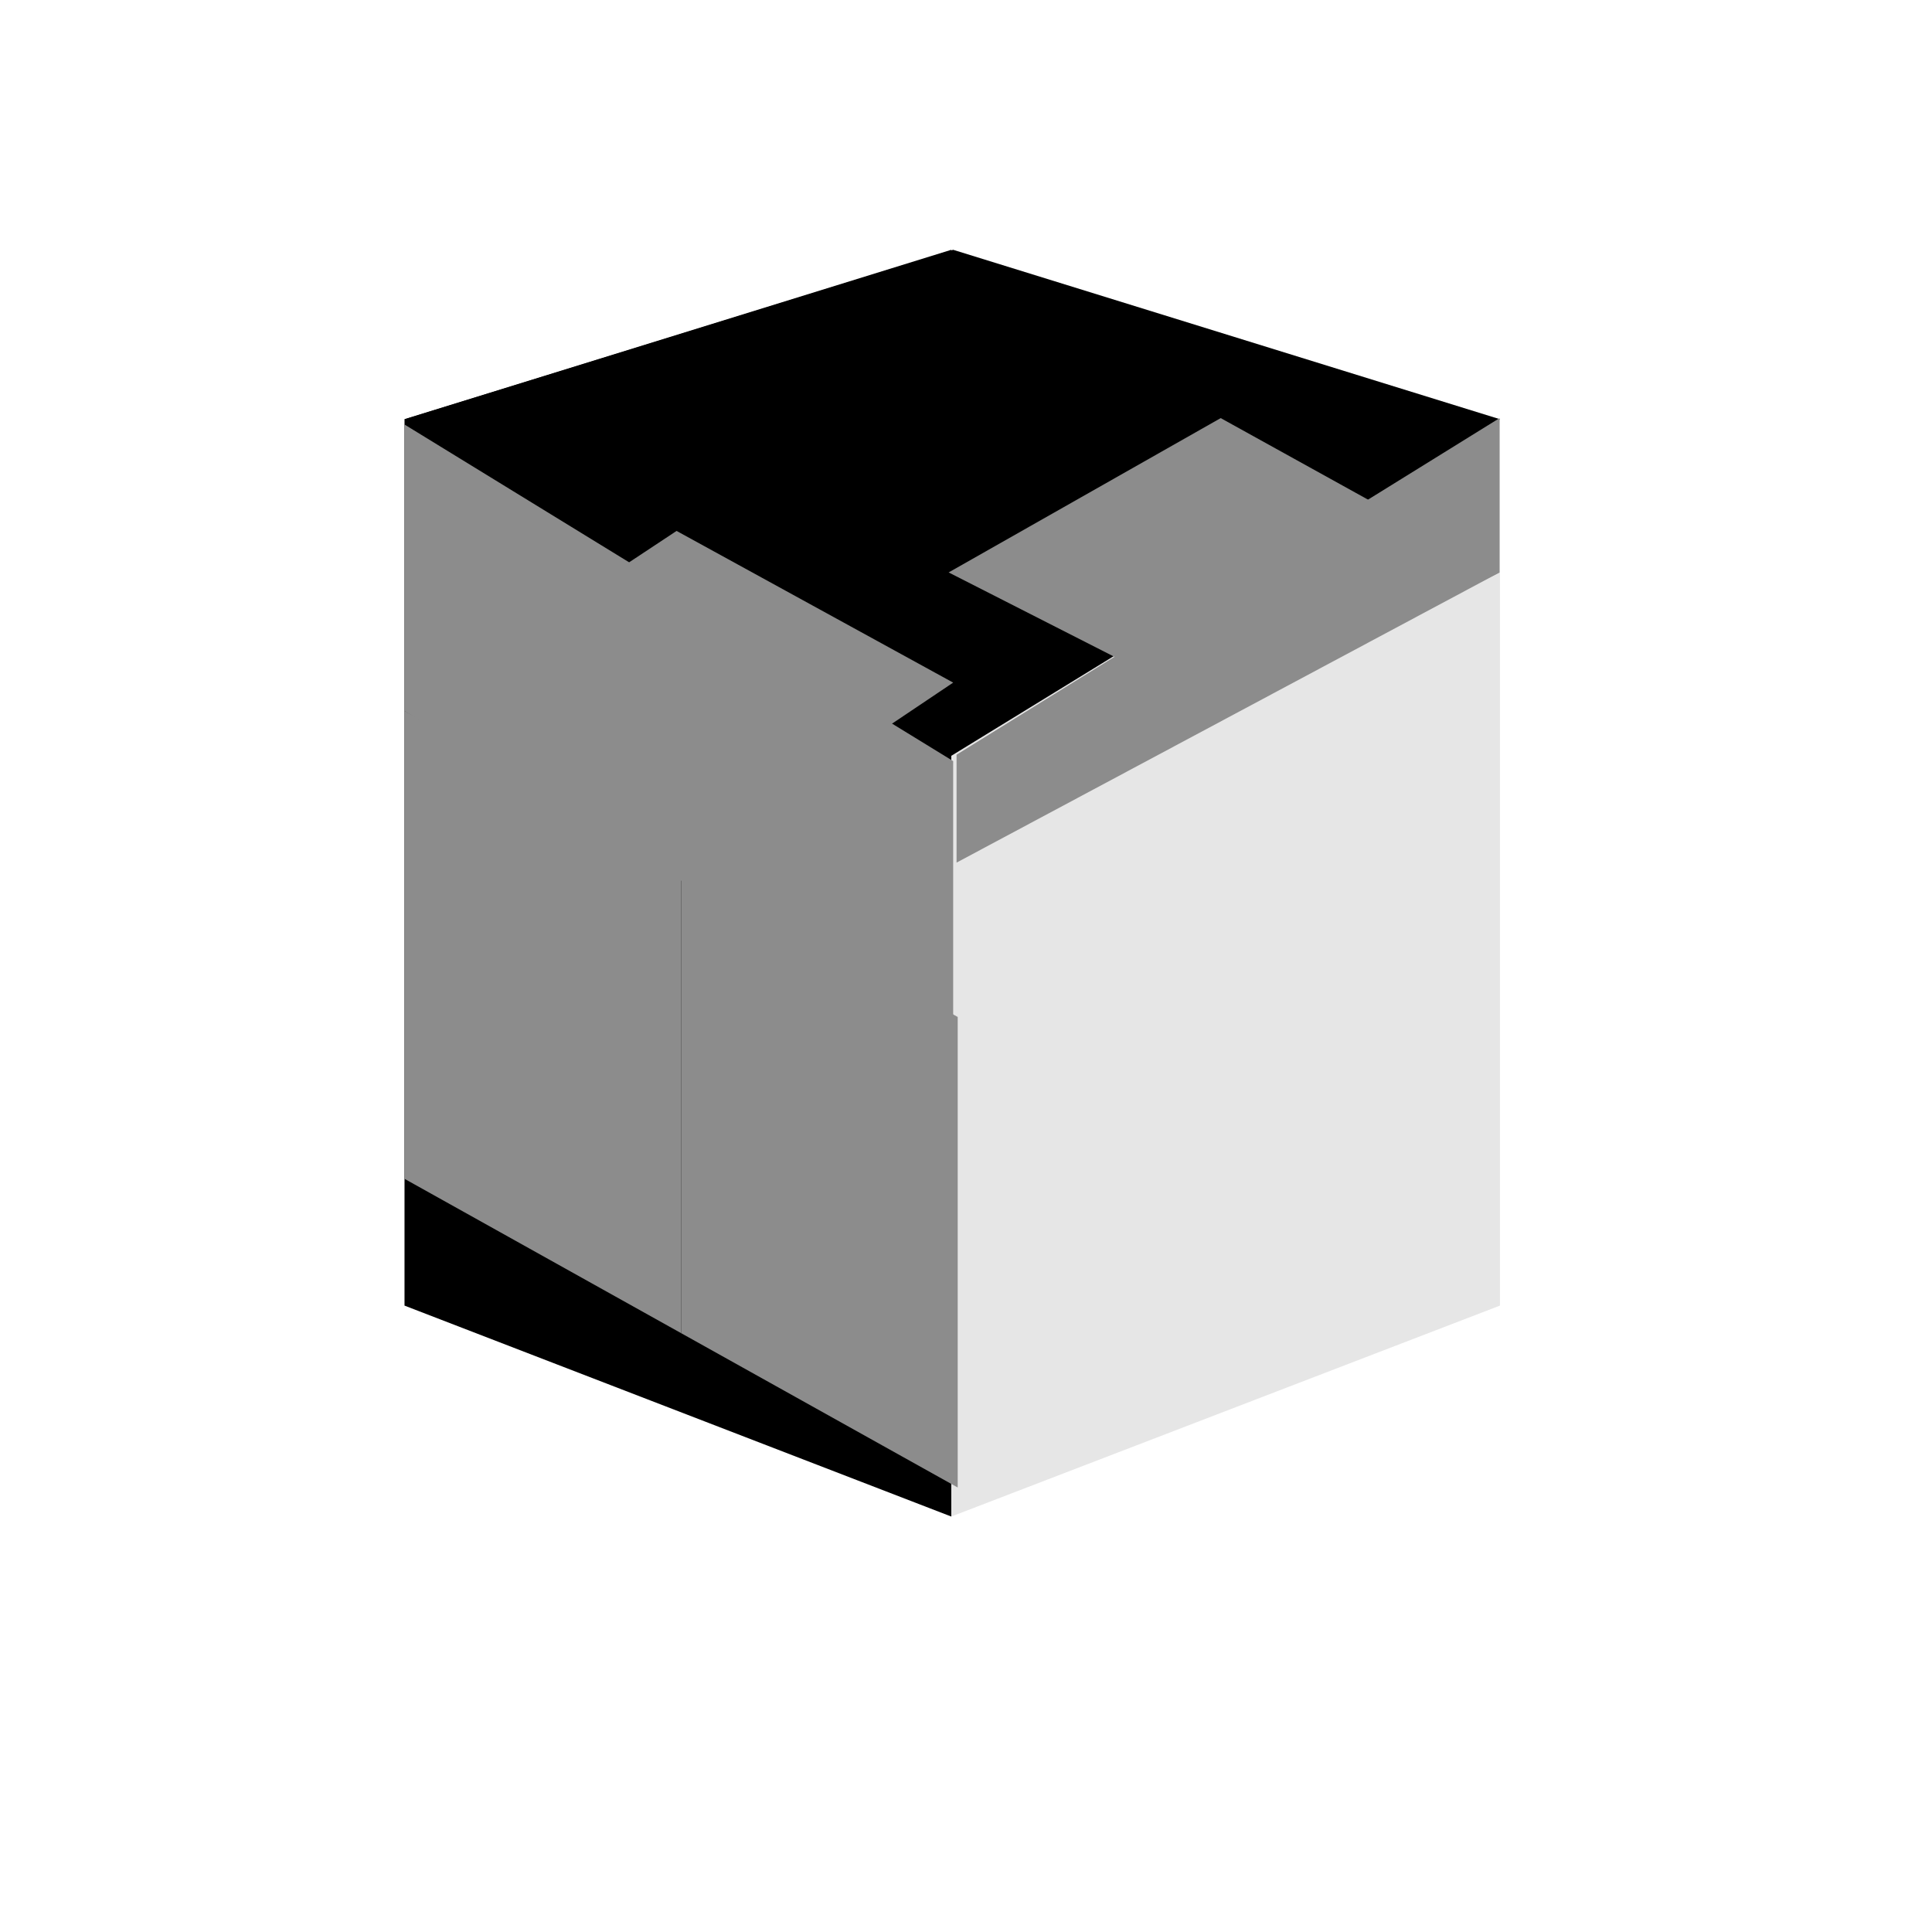 <?xml version="1.0" encoding="UTF-8"?>
<svg xmlns="http://www.w3.org/2000/svg" viewBox="0 0 512 512">
    <g>
        <path fill="#000000" d="M107.2,111.1l144.9-44.9v335.7L107.2,346V111.1z"/>
        <path fill="#000000" opacity="0.1" d="M397.5,111.1L252.1,66.2v335.7L397.5,346V111.1z"/>
        <path fill="#000000" d="M397.5,111.1l-145.4,89.2L107.2,111.1l145.4-44.9L397.5,111.1z"/>
        <path fill="#8C8C8C" d="M180.5,228.6v124.7l-73.3-40.9v-124L180.5,228.6z"/>
        <path fill="#8C8C8C" d="M180.5,228.6l73.3,40.9v124.7l-73.3-40.9V228.6z"/>
        <path fill="#8C8C8C" d="M107.2,188.4l145.4,89.2v-75.9l-145.4-89.2V188.4z"/>
        <path fill="#8C8C8C" d="M107.2,188.4l73.3,40.9l72.1-48.4l-73.3-40.2L107.2,188.4z"/>
        <path fill="#8C8C8C" d="M253.5,228.6l143.9-76.9v-40.9l-143.9,89.2V228.6z"/>
        <path fill="#8C8C8C" d="M323.5,188.4l73.9-36.7l-73.9-40.9l-72.1,40.9L323.5,188.4z"/>
    </g>
</svg>
